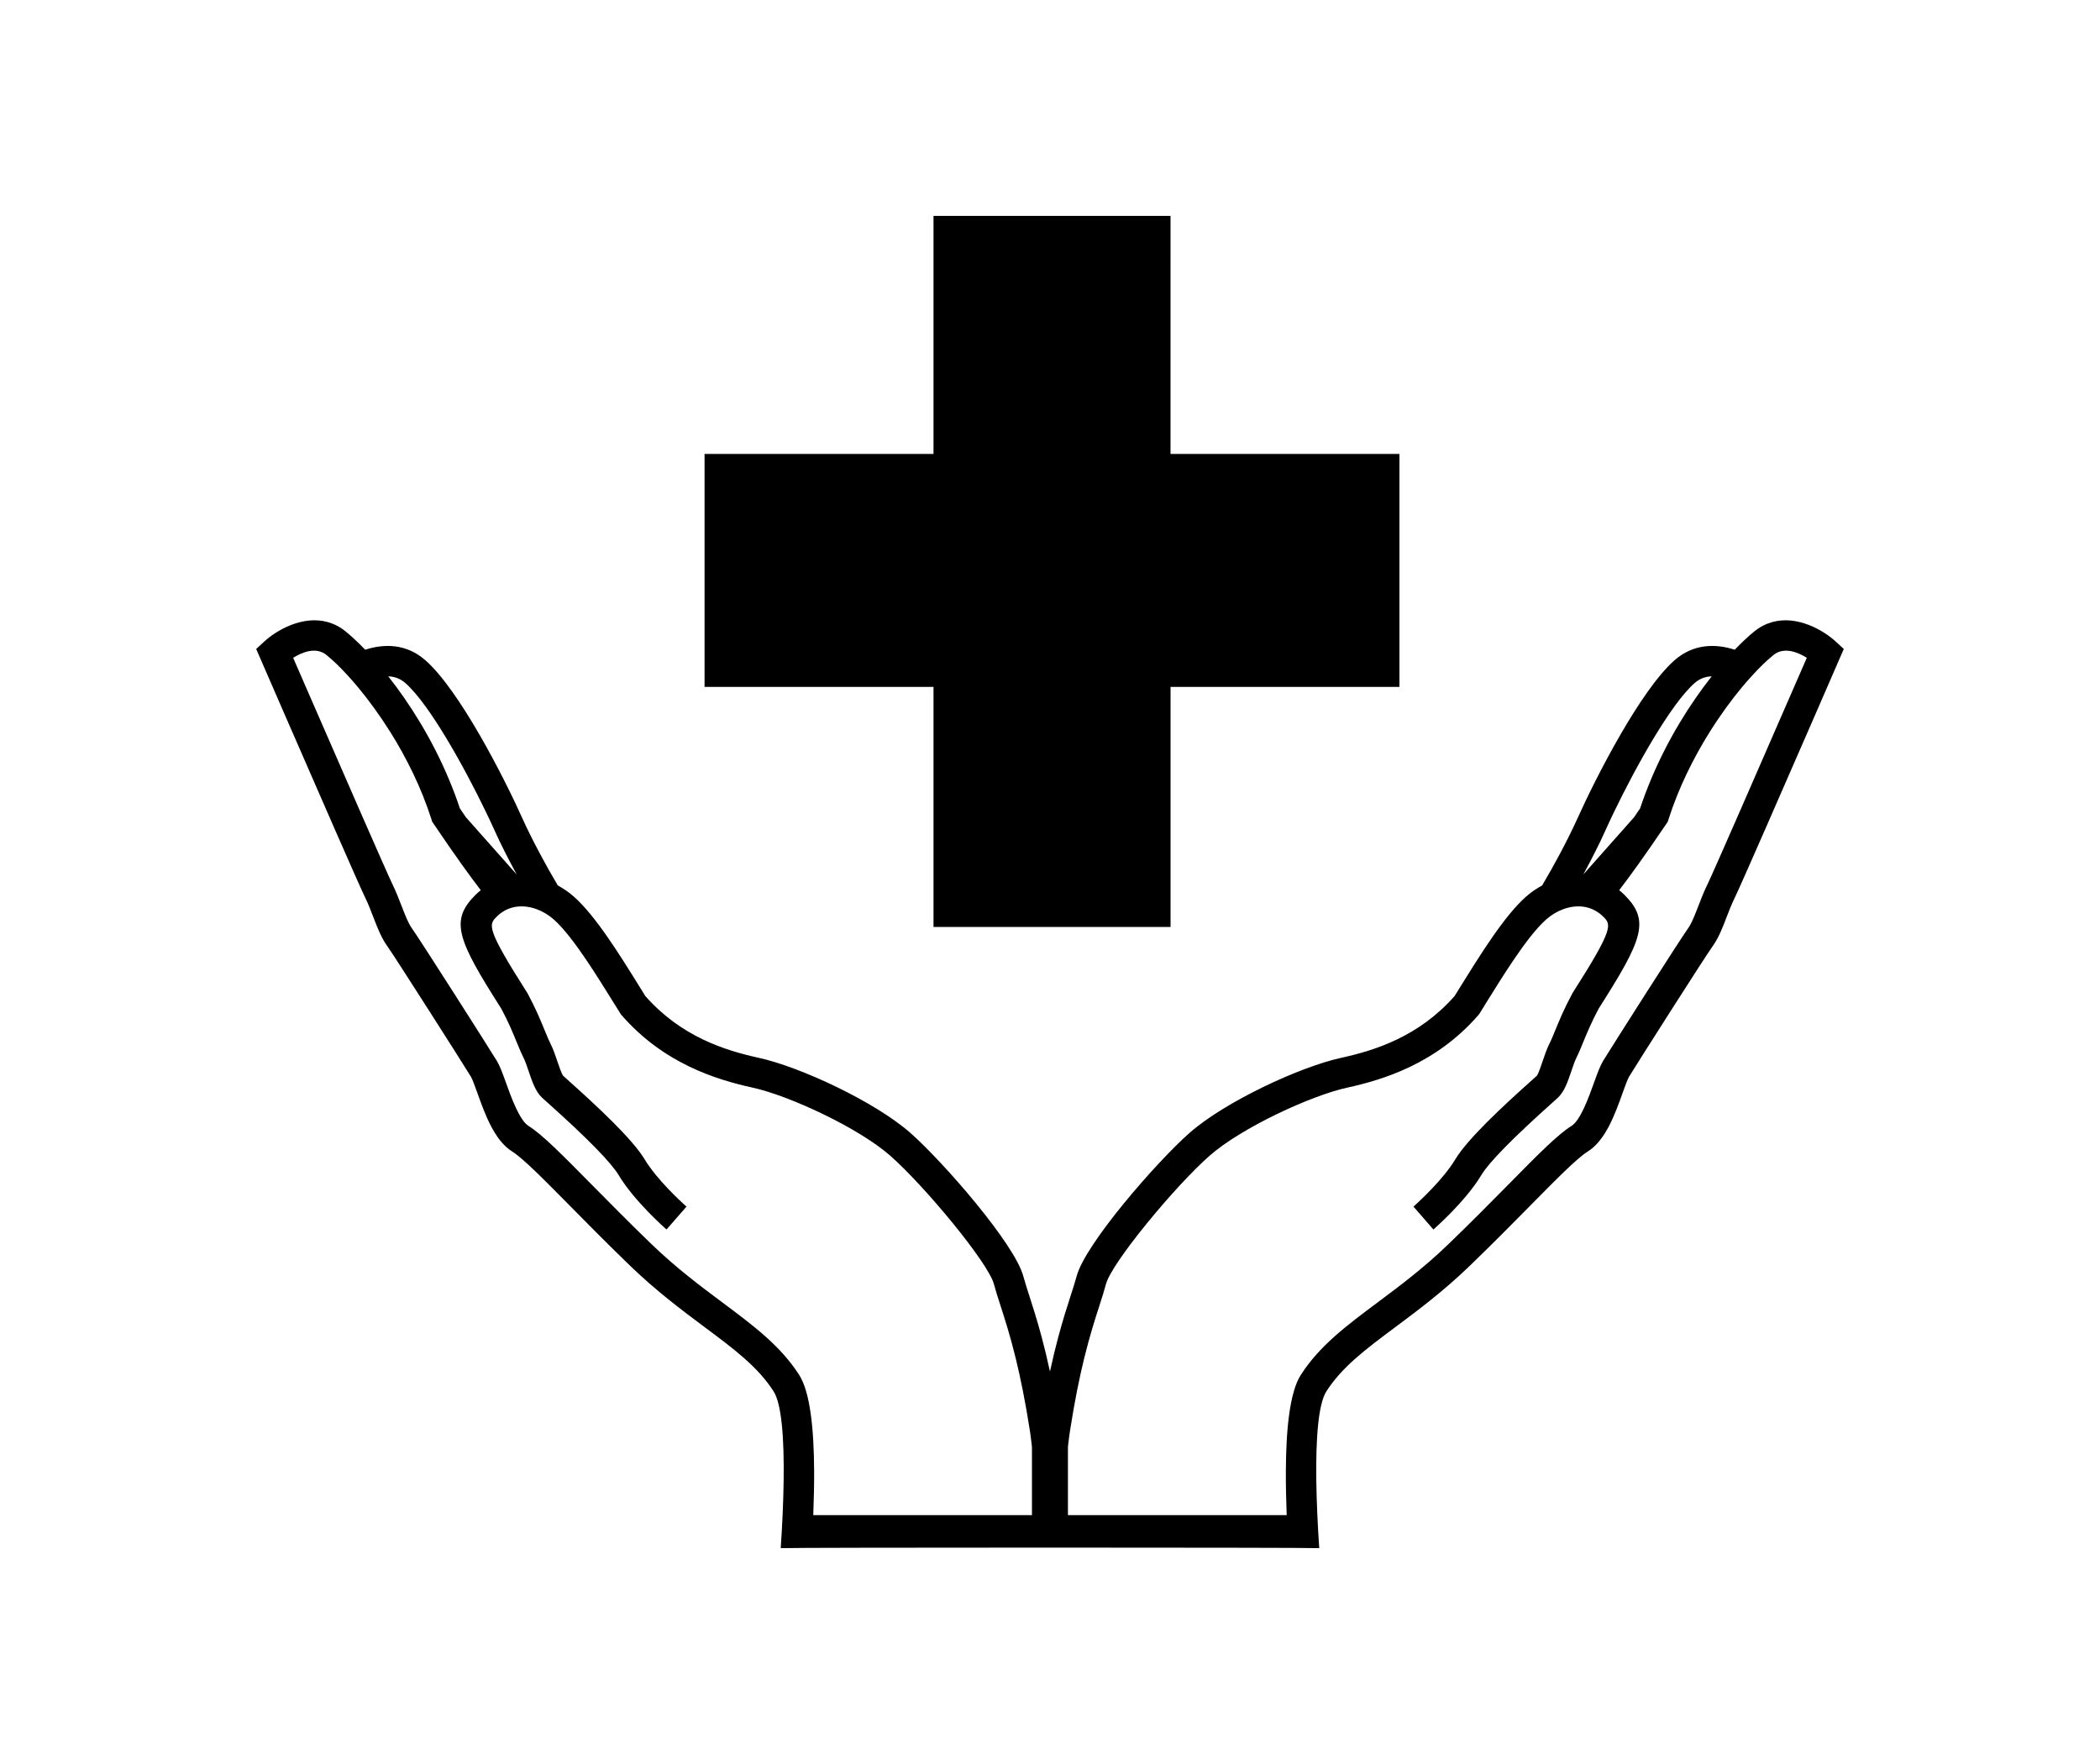 <?xml version="1.0" ?>
<svg xmlns="http://www.w3.org/2000/svg" xmlns:ev="http://www.w3.org/2001/xml-events" xmlns:xlink="http://www.w3.org/1999/xlink" baseProfile="full" enable-background="new 0 0 100 100" height="504px" version="1.1" viewBox="0 0 100 100" width="600px" x="0px" xml:space="preserve" y="0px">
	<defs/>
	<path d="M 94.55,36.376 C 93.857,35.735 92.375,34.868 90.949,35.263 C 90.603,35.359 90.26,35.526 89.931,35.792 C 89.922,35.799 89.91,35.808 89.901,35.816 C 89.578,36.079 89.213,36.422 88.817,36.832 C 87.755,36.488 86.486,36.475 85.401,37.432 C 83.476,39.129 80.962,44.035 79.902,46.395 C 79.636,46.983 79.298,47.663 78.926,48.366 C 78.603,48.974 78.253,49.596 77.9,50.195 C 77.585,50.366 77.281,50.571 76.996,50.821 C 75.766,51.906 74.42,54.077 73.23,55.993 L 72.939,56.461 C 70.908,58.766 68.429,59.548 66.488,59.972 C 64.182,60.477 59.931,62.444 57.907,64.226 C 56.063,65.851 52.001,70.503 51.509,72.35 C 51.418,72.689 51.297,73.063 51.156,73.498 C 50.963,74.099 50.727,74.834 50.473,75.781 C 50.319,76.353 50.16,77.004 49.998,77.752 C 49.836,77.003 49.678,76.353 49.523,75.781 C 49.27,74.834 49.034,74.098 48.84,73.498 C 48.7,73.062 48.579,72.689 48.488,72.35 C 47.993,70.503 43.931,65.851 42.088,64.226 C 40.064,62.444 35.816,60.477 33.509,59.972 C 31.567,59.548 29.086,58.766 27.056,56.461 L 26.767,55.993 C 25.578,54.077 24.23,51.906 22.999,50.821 C 22.715,50.571 22.41,50.366 22.097,50.195 C 21.742,49.596 21.392,48.974 21.07,48.366 C 20.696,47.663 20.356,46.984 20.091,46.395 C 19.033,44.035 16.521,39.128 14.594,37.432 C 13.508,36.475 12.242,36.488 11.179,36.832 C 10.783,36.422 10.417,36.08 10.094,35.816 C 10.086,35.808 10.073,35.799 10.066,35.792 C 9.737,35.526 9.394,35.359 9.048,35.263 C 7.62,34.868 6.139,35.736 5.447,36.376 L 5.0,36.791 L 5.244,37.353 C 5.315,37.516 5.907,38.874 6.687,40.671 C 8.34,44.467 10.855,50.23 11.171,50.869 C 11.342,51.218 11.492,51.605 11.636,51.98 C 11.871,52.59 12.094,53.165 12.418,53.616 C 12.835,54.194 16.746,60.335 17.17,61.034 C 17.258,61.181 17.409,61.599 17.542,61.968 C 17.97,63.165 18.505,64.656 19.527,65.289 C 20.126,65.665 21.298,66.85 22.777,68.349 C 23.771,69.358 24.901,70.502 26.211,71.768 C 27.698,73.201 29.134,74.272 30.399,75.218 C 32.098,76.483 33.438,77.484 34.329,78.873 C 34.789,79.591 34.934,81.549 34.9,83.97 C 34.883,85.144 34.825,86.459 34.735,87.764 C 35.32,87.722 64.676,87.722 65.263,87.764 C 65.173,86.459 65.115,85.144 65.097,83.97 C 65.063,81.549 65.209,79.591 65.669,78.873 C 66.56,77.484 67.9,76.483 69.598,75.218 C 70.866,74.272 72.3,73.201 73.786,71.768 C 75.097,70.502 76.227,69.358 77.222,68.349 C 78.701,66.85 79.869,65.665 80.471,65.289 C 81.493,64.656 82.028,63.165 82.458,61.968 C 82.59,61.599 82.739,61.182 82.829,61.034 C 83.252,60.334 87.163,54.193 87.58,53.616 C 87.903,53.165 88.127,52.591 88.36,51.98 C 88.506,51.605 88.656,51.218 88.829,50.869 C 89.143,50.23 91.659,44.467 93.312,40.671 C 94.091,38.873 94.684,37.516 94.754,37.353 L 95.0,36.791 L 94.55,36.376 M 13.459,38.724 C 14.824,39.928 16.796,43.481 18.025,46.034 C 18.21,46.415 18.377,46.775 18.524,47.1 C 18.835,47.797 19.274,48.666 19.769,49.576 L 16.887,46.329 C 16.776,46.166 16.664,45.999 16.544,45.825 C 16.359,45.257 16.147,44.705 15.92,44.166 C 14.964,41.879 13.695,39.87 12.486,38.34 C 12.82,38.352 13.156,38.458 13.459,38.724 M 48.98,85.891 L 36.58,85.891 C 36.612,85.033 36.632,84.175 36.629,83.414 C 36.619,81.003 36.401,78.91 35.78,77.942 C 34.72,76.29 33.194,75.154 31.429,73.836 C 30.204,72.92 28.816,71.888 27.408,70.528 C 26.112,69.276 24.991,68.141 24.003,67.139 C 22.321,65.435 21.211,64.311 20.438,63.828 C 19.925,63.511 19.447,62.18 19.162,61.386 C 18.973,60.857 18.822,60.441 18.645,60.146 C 18.197,59.406 14.263,53.23 13.816,52.609 C 13.621,52.338 13.439,51.863 13.242,51.359 C 13.084,50.949 12.92,50.526 12.716,50.109 C 12.414,49.495 9.755,43.404 7.803,38.917 C 7.554,38.344 7.317,37.797 7.095,37.29 C 7.593,36.98 8.382,36.644 8.984,37.131 C 9.003,37.145 9.024,37.164 9.042,37.181 C 9.208,37.318 9.387,37.478 9.583,37.666 C 9.775,37.852 9.978,38.062 10.191,38.294 C 10.375,38.495 10.564,38.713 10.759,38.945 C 11.356,39.662 11.989,40.524 12.6,41.494 C 13.509,42.944 14.36,44.64 14.942,46.469 L 14.979,46.588 L 15.05,46.689 C 16.278,48.509 17.14,49.697 17.731,50.465 C 17.623,50.551 17.518,50.642 17.419,50.742 C 15.969,52.199 16.401,53.265 18.892,57.178 C 19.297,57.93 19.556,58.563 19.765,59.073 C 19.903,59.408 20.022,59.697 20.152,59.956 C 20.248,60.144 20.347,60.435 20.443,60.718 C 20.642,61.313 20.833,61.875 21.199,62.221 C 21.254,62.273 21.358,62.365 21.512,62.504 C 23.761,64.514 25.117,65.898 25.548,66.617 C 26.44,68.103 28.189,69.634 28.26,69.7 L 29.393,68.401 C 29.373,68.385 28.113,67.276 27.306,66.152 C 27.203,66.013 27.11,65.87 27.026,65.731 C 26.332,64.571 24.328,62.71 22.66,61.219 C 22.543,61.114 22.443,61.024 22.397,60.981 C 22.309,60.859 22.162,60.428 22.073,60.167 C 21.959,59.827 21.84,59.475 21.688,59.177 C 21.589,58.979 21.483,58.718 21.358,58.419 C 21.132,57.867 20.85,57.182 20.399,56.34 L 20.384,56.312 L 20.366,56.285 C 18.011,52.59 18.18,52.418 18.638,51.962 C 18.701,51.896 18.768,51.84 18.837,51.785 C 18.881,51.753 18.925,51.723 18.967,51.695 C 19.161,51.569 19.365,51.484 19.576,51.434 C 20.006,51.334 20.461,51.382 20.89,51.537 C 21.243,51.665 21.576,51.866 21.859,52.116 C 22.425,52.614 23.079,53.477 23.727,54.438 C 24.269,55.244 24.811,56.118 25.299,56.901 L 25.634,57.438 L 25.671,57.497 C 25.67,57.497 25.715,57.55 25.715,57.55 C 28.111,60.301 31.1,61.209 33.141,61.657 C 35.2,62.105 39.142,63.93 40.947,65.519 C 42.899,67.239 46.497,71.58 46.82,72.793 C 46.923,73.176 47.049,73.571 47.199,74.029 C 47.447,74.8 47.745,75.731 48.059,77.011 C 48.322,78.09 48.597,79.418 48.862,81.118 C 48.9,81.372 48.939,81.676 48.977,82.022 L 48.977,85.891 L 48.98,85.891 M 81.475,47.1 C 81.621,46.775 81.79,46.415 81.973,46.034 C 83.204,43.481 85.176,39.928 86.54,38.724 C 86.842,38.458 87.178,38.352 87.512,38.34 C 86.304,39.87 85.034,41.88 84.078,44.166 C 83.853,44.706 83.64,45.257 83.454,45.825 C 83.334,45.999 83.225,46.166 83.111,46.329 L 80.231,49.576 C 80.724,48.666 81.165,47.797 81.475,47.1 M 92.193,38.917 C 90.244,43.404 87.583,49.495 87.283,50.109 C 87.077,50.525 86.914,50.948 86.755,51.359 C 86.56,51.863 86.377,52.338 86.184,52.609 C 85.735,53.231 81.801,59.406 81.353,60.146 C 81.177,60.441 81.026,60.857 80.836,61.386 C 80.551,62.18 80.075,63.511 79.563,63.828 C 78.788,64.31 77.676,65.434 75.997,67.139 C 75.008,68.141 73.888,69.275 72.589,70.528 C 71.182,71.888 69.793,72.921 68.569,73.836 C 66.803,75.154 65.279,76.291 64.219,77.942 C 63.597,78.91 63.379,81.004 63.371,83.414 C 63.367,84.175 63.386,85.033 63.417,85.891 L 51.017,85.891 L 51.017,82.022 C 51.054,81.675 51.093,81.372 51.133,81.118 C 51.396,79.418 51.672,78.09 51.935,77.011 C 52.25,75.73 52.547,74.8 52.797,74.029 C 52.946,73.571 53.071,73.175 53.173,72.793 C 53.497,71.579 57.091,67.238 59.045,65.519 C 60.851,63.93 64.795,62.105 66.852,61.657 C 68.893,61.209 71.883,60.301 74.279,57.55 C 74.279,57.55 74.324,57.497 74.323,57.497 L 74.362,57.438 L 74.694,56.901 C 75.181,56.117 75.723,55.243 76.267,54.438 C 76.917,53.478 77.57,52.614 78.136,52.116 C 78.418,51.866 78.753,51.666 79.106,51.537 C 79.533,51.382 79.988,51.334 80.419,51.434 C 80.631,51.484 80.836,51.569 81.028,51.695 C 81.07,51.723 81.116,51.754 81.16,51.785 C 81.228,51.84 81.295,51.896 81.36,51.962 C 81.816,52.418 81.987,52.59 79.63,56.285 L 79.612,56.312 L 79.599,56.34 C 79.146,57.181 78.864,57.867 78.638,58.419 C 78.513,58.718 78.409,58.98 78.306,59.177 C 78.157,59.475 78.039,59.826 77.924,60.167 C 77.835,60.429 77.69,60.859 77.602,60.981 C 77.554,61.024 77.455,61.114 77.338,61.219 C 75.668,62.71 73.664,64.571 72.971,65.731 C 72.888,65.87 72.792,66.013 72.691,66.152 C 71.885,67.276 70.623,68.384 70.605,68.401 L 71.735,69.7 C 71.808,69.634 73.559,68.103 74.45,66.617 C 74.88,65.897 76.238,64.514 78.486,62.504 C 78.642,62.364 78.742,62.273 78.798,62.221 C 79.164,61.875 79.355,61.313 79.556,60.718 C 79.652,60.436 79.75,60.144 79.845,59.956 C 79.975,59.697 80.094,59.408 80.23,59.073 C 80.441,58.563 80.702,57.93 81.104,57.178 C 83.596,53.266 84.03,52.199 82.578,50.742 C 82.479,50.642 82.375,50.552 82.266,50.465 C 82.858,49.696 83.72,48.508 84.949,46.689 L 85.018,46.588 L 85.056,46.469 C 85.639,44.64 86.49,42.944 87.399,41.494 C 88.007,40.524 88.642,39.662 89.238,38.945 C 89.433,38.713 89.624,38.494 89.809,38.294 C 90.019,38.062 90.223,37.852 90.414,37.666 C 90.61,37.478 90.789,37.317 90.956,37.181 C 90.976,37.163 90.997,37.145 91.014,37.131 C 91.616,36.644 92.405,36.98 92.903,37.29 C 92.683,37.797 92.444,38.344 92.193,38.917 M 43.396,52.549 L 56.834,52.549 L 56.834,38.939 L 69.81,38.939 L 69.81,25.732 L 56.832,25.732 L 56.833,12.237 L 43.396,12.237 L 43.396,25.732 L 30.417,25.732 L 30.417,38.939 L 43.396,38.939 L 43.396,52.549"/>
</svg>
